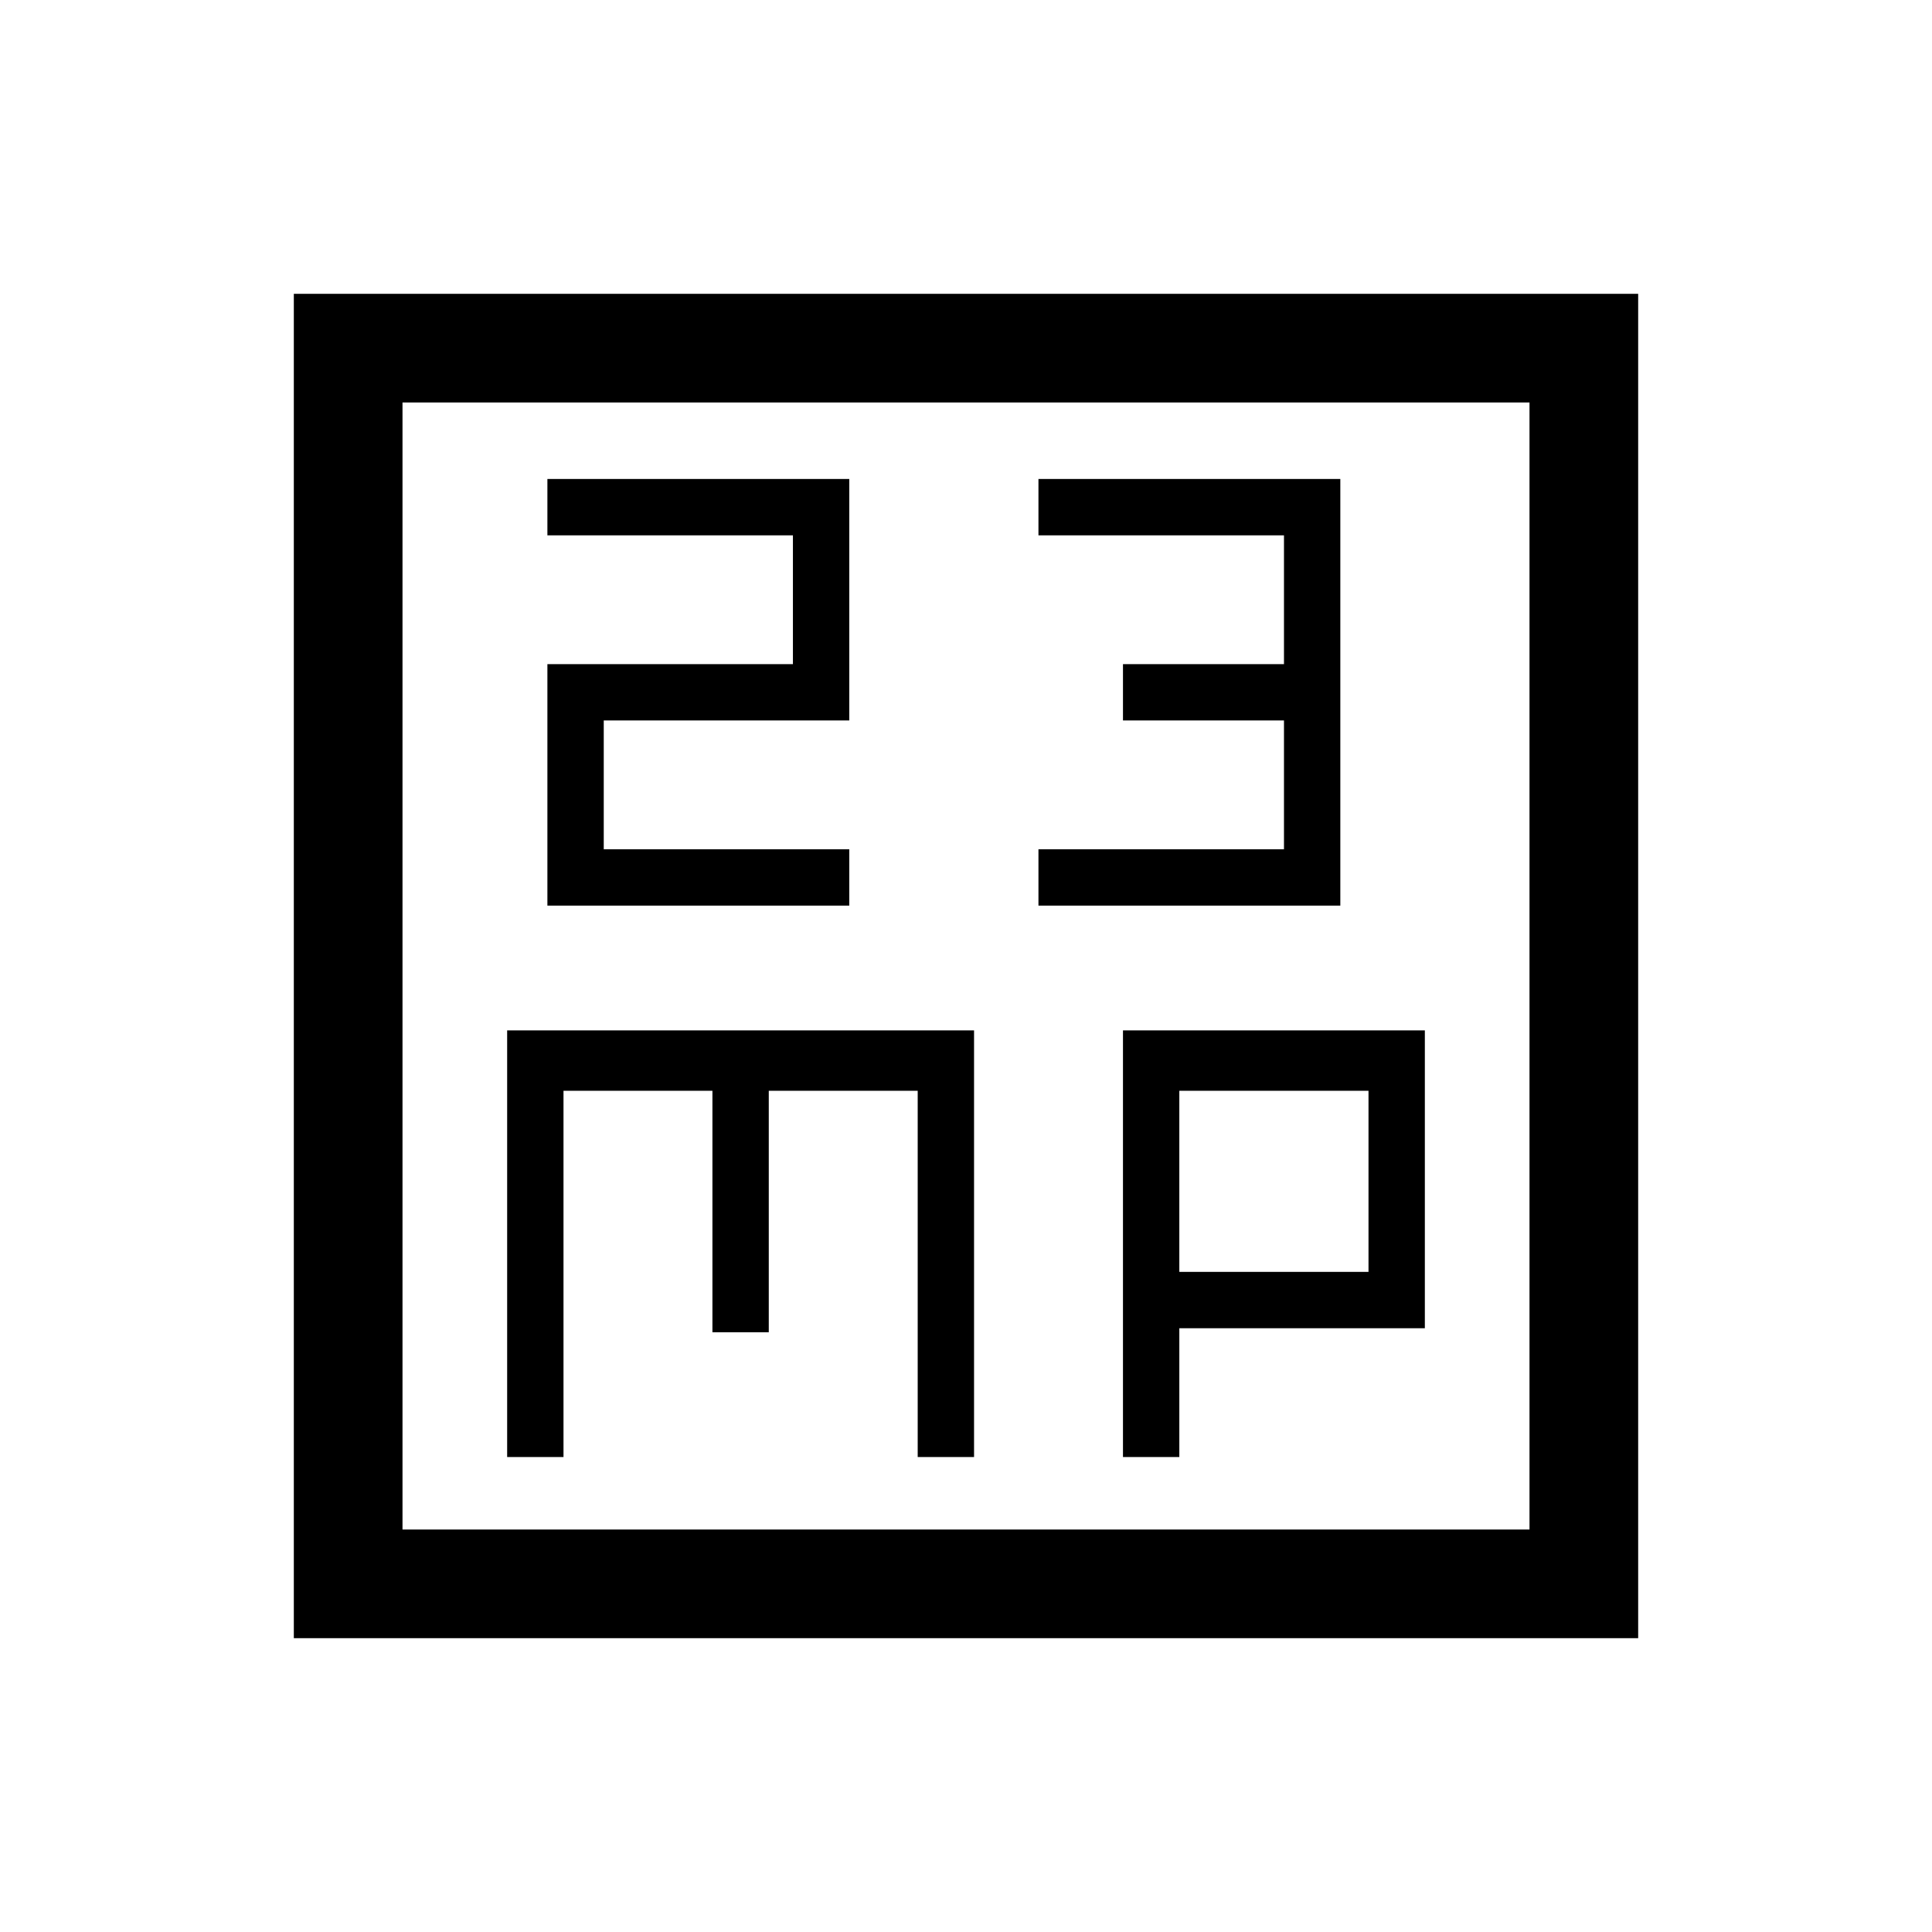 <svg xmlns="http://www.w3.org/2000/svg" height="24" width="24"><path d="M6.8 11.25h3.75v-.7H7.5v-1.6h3.05v-3H6.8v.7h3.05v1.6H6.8Zm6.1 0h3.75v-5.3H12.9v.7h3.05v1.6h-2v.7h2v1.6H12.9Zm-9.25 9.1V3.65h16.7v16.7ZM5 19h14V5H5Zm1.3-.9H7v-4.55h1.85v3h.7v-3h1.85v4.55h.7v-5.3H6.3Zm7.65 0h.7v-1.6h3.05v-3.7h-3.75Zm.7-4.55H17v2.25h-2.35ZM5 5v14Z"/></svg>